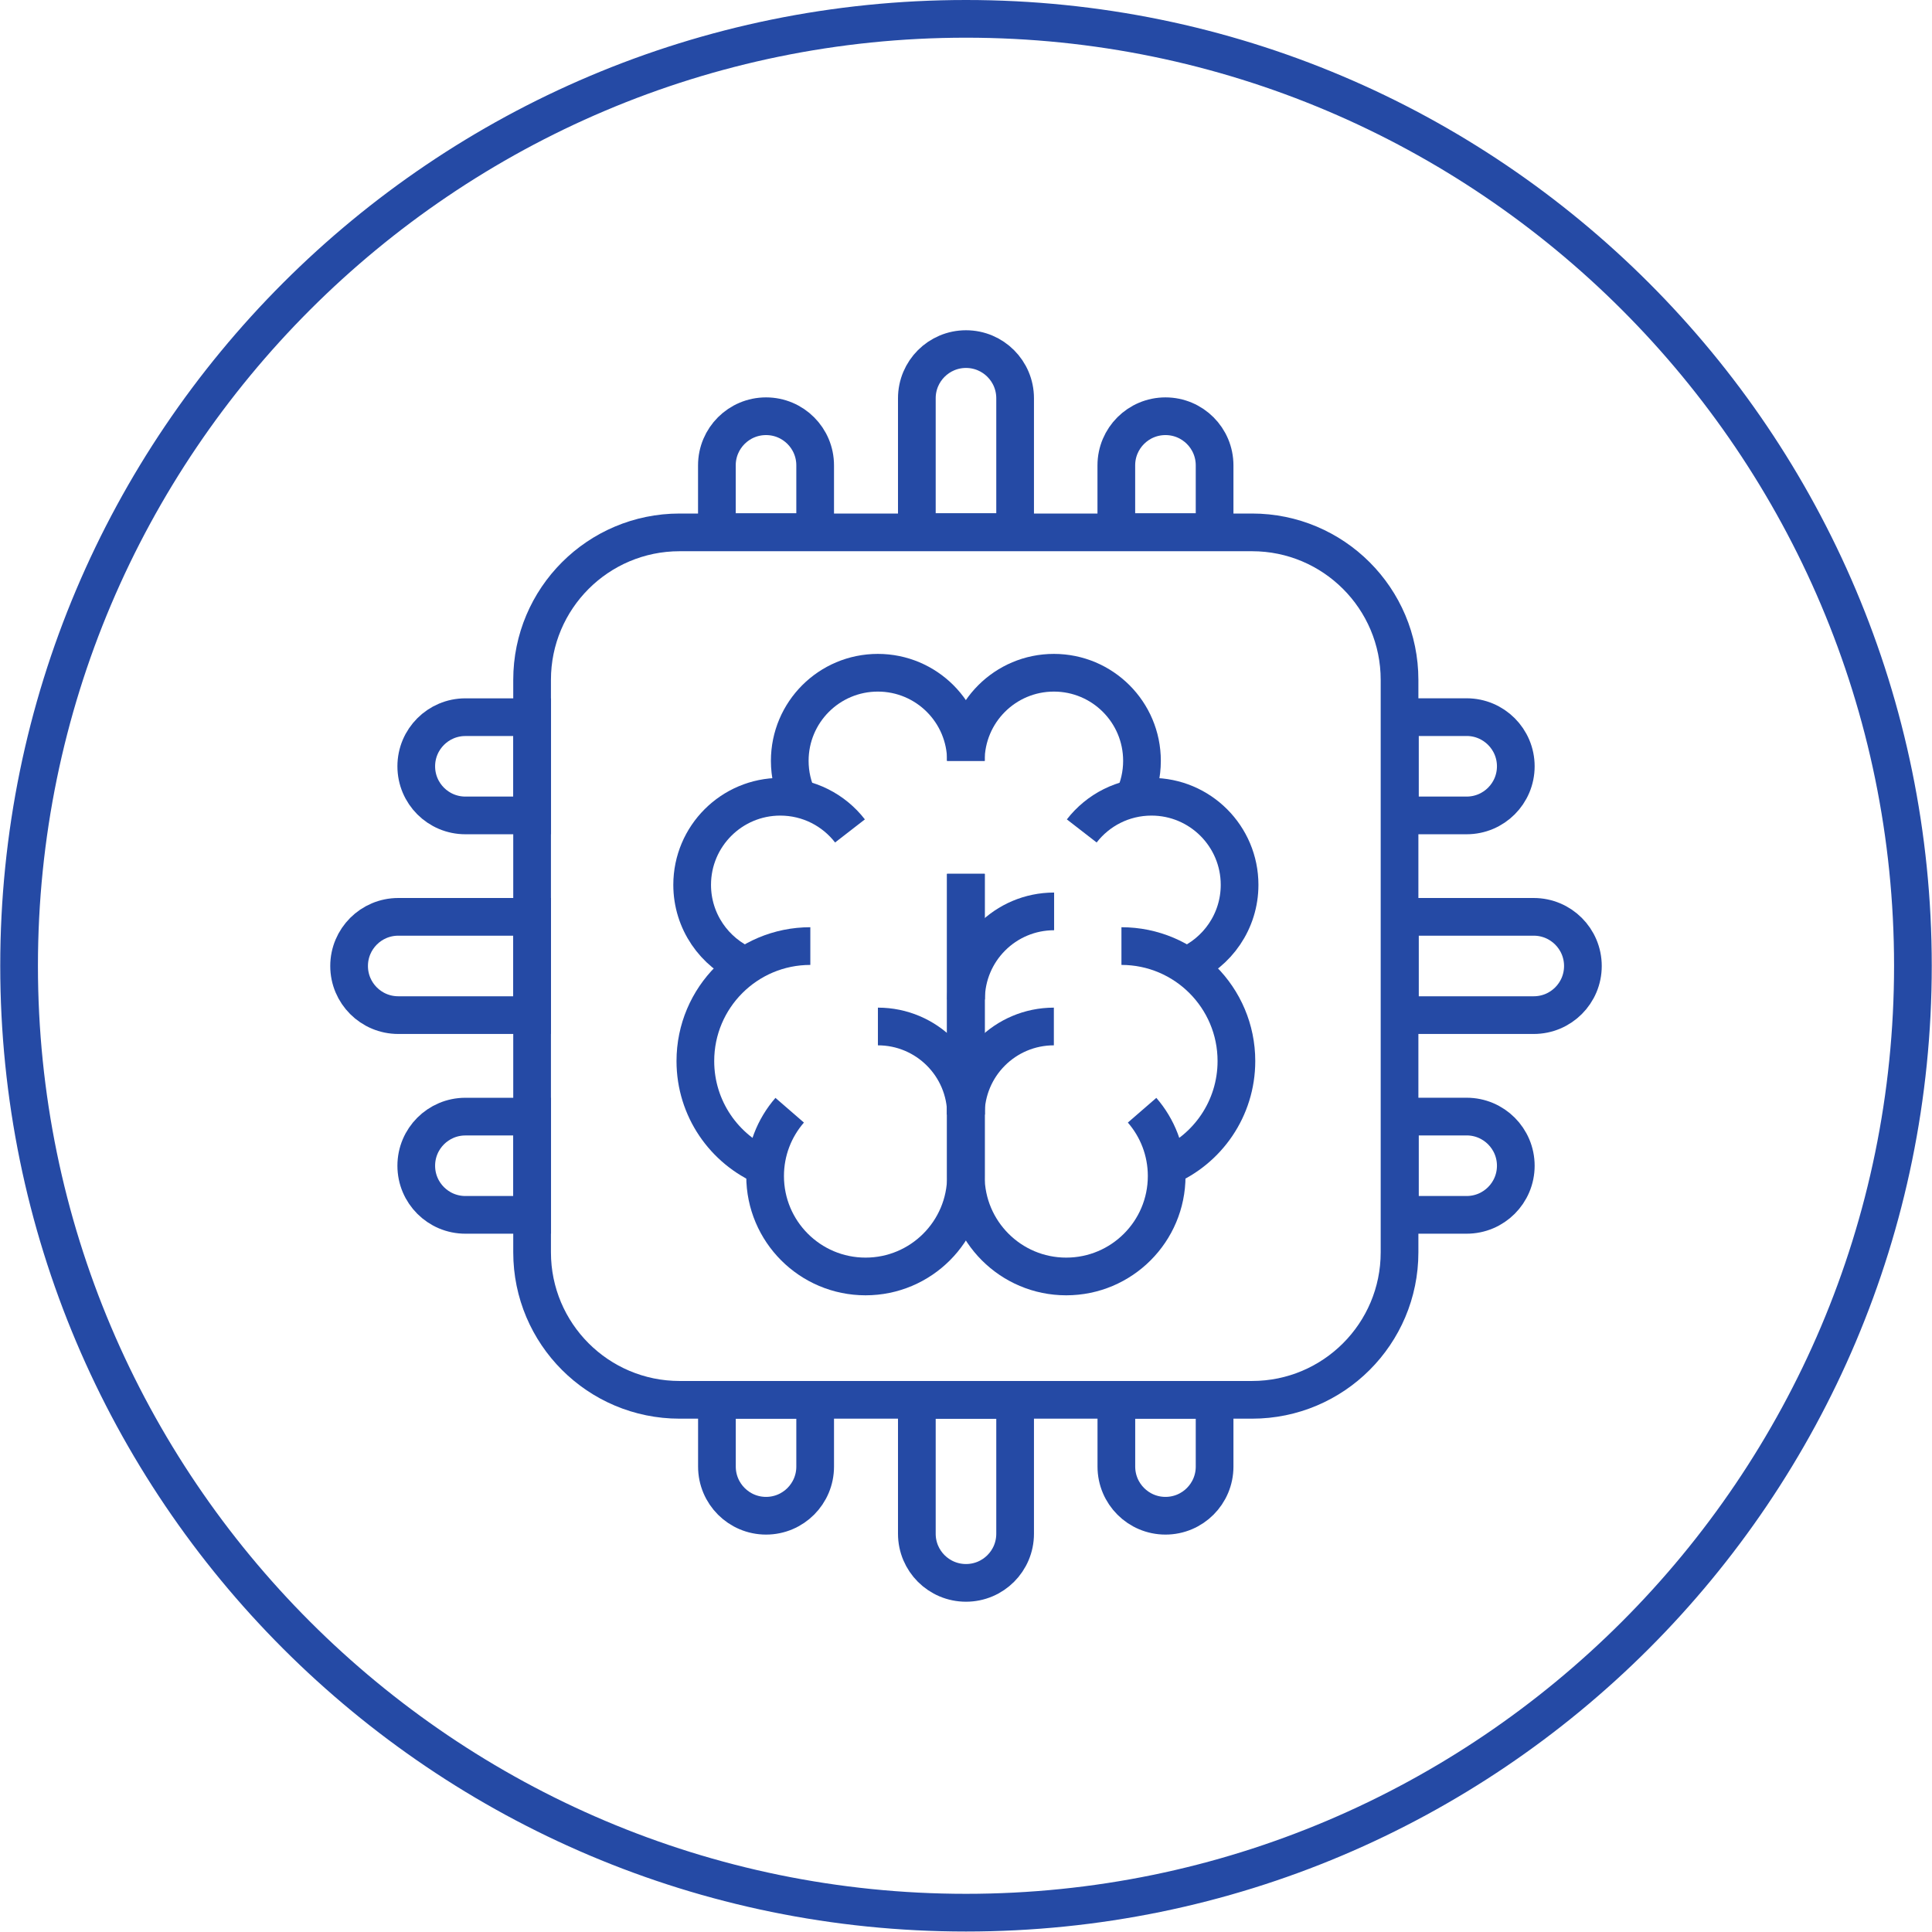 <?xml version="1.0" encoding="UTF-8" standalone="no"?>
<!-- Created with Inkscape (http://www.inkscape.org/) -->

<svg
   version="1.1"
   id="svg1"
   width="68.32"
   height="68.32"
   viewBox="0 0 68.32 68.32"
   xmlns="http://www.w3.org/2000/svg"
   xmlns:svg="http://www.w3.org/2000/svg">
  <defs
     id="defs1">
    <clipPath
       clipPathUnits="userSpaceOnUse"
       id="clipPath41">
      <path
         d="M 0,422.39 H 838.228 V 0 H 0 Z"
         transform="translate(-193.983,-263.207)"
         id="path41" />
    </clipPath>
    <clipPath
       clipPathUnits="userSpaceOnUse"
       id="clipPath44">
      <path
         d="M 0,422.39 H 838.228 V 0 H 0 Z"
         transform="translate(-189.535,-242.025)"
         id="path44" />
    </clipPath>
    <clipPath
       clipPathUnits="userSpaceOnUse"
       id="clipPath46">
      <path
         d="M 0,422.39 H 838.228 V 0 H 0 Z"
         transform="translate(-191.646,-235.982)"
         id="path46" />
    </clipPath>
    <clipPath
       clipPathUnits="userSpaceOnUse"
       id="clipPath48">
      <path
         d="M 0,422.39 H 838.228 V 0 H 0 Z"
         transform="translate(-196.32,-239.035)"
         id="path48" />
    </clipPath>
    <clipPath
       clipPathUnits="userSpaceOnUse"
       id="clipPath50">
      <path
         d="M 0,422.39 H 838.228 V 0 H 0 Z"
         transform="translate(-188.148,-237.587)"
         id="path50" />
    </clipPath>
    <clipPath
       clipPathUnits="userSpaceOnUse"
       id="clipPath52">
      <path
         d="M 0,422.39 H 838.228 V 0 H 0 Z"
         transform="translate(-189.307,-233.762)"
         id="path52" />
    </clipPath>
    <clipPath
       clipPathUnits="userSpaceOnUse"
       id="clipPath54">
      <path
         d="M 0,422.39 H 838.228 V 0 H 0 Z"
         transform="translate(-188.668,-232.256)"
         id="path54" />
    </clipPath>
    <clipPath
       clipPathUnits="userSpaceOnUse"
       id="clipPath56">
      <path
         d="M 0,422.39 H 838.228 V 0 H 0 Z"
         transform="translate(-198.425,-242.025)"
         id="path56" />
    </clipPath>
    <clipPath
       clipPathUnits="userSpaceOnUse"
       id="clipPath58">
      <path
         d="M 0,422.39 H 838.228 V 0 H 0 Z"
         transform="translate(-196.313,-235.982)"
         id="path58" />
    </clipPath>
    <clipPath
       clipPathUnits="userSpaceOnUse"
       id="clipPath60">
      <path
         d="M 0,422.39 H 838.228 V 0 H 0 Z"
         transform="translate(-199.811,-237.587)"
         id="path60" />
    </clipPath>
    <clipPath
       clipPathUnits="userSpaceOnUse"
       id="clipPath62">
      <path
         d="M 0,422.39 H 838.228 V 0 H 0 Z"
         transform="translate(-198.653,-233.762)"
         id="path62" />
    </clipPath>
    <clipPath
       clipPathUnits="userSpaceOnUse"
       id="clipPath64">
      <path
         d="M 0,422.39 H 838.228 V 0 H 0 Z"
         transform="translate(-199.292,-232.256)"
         id="path64" />
    </clipPath>
    <clipPath
       clipPathUnits="userSpaceOnUse"
       id="clipPath66">
      <path
         d="M 0,422.39 H 838.228 V 0 H 0 Z"
         transform="translate(-201.569,-226.081)"
         id="path66" />
    </clipPath>
    <clipPath
       clipPathUnits="userSpaceOnUse"
       id="clipPath68">
      <path
         d="M 0,422.39 H 838.228 V 0 H 0 Z"
         transform="translate(-188.68,-252.168)"
         id="path68" />
    </clipPath>
    <clipPath
       clipPathUnits="userSpaceOnUse"
       id="clipPath70">
      <path
         d="M 0,422.39 H 838.228 V 0 H 0 Z"
         transform="translate(-199.273,-252.168)"
         id="path70" />
    </clipPath>
    <clipPath
       clipPathUnits="userSpaceOnUse"
       id="clipPath72">
      <path
         d="M 0,422.39 H 838.228 V 0 H 0 Z"
         transform="translate(-193.983,-253.948)"
         id="path72" />
    </clipPath>
    <clipPath
       clipPathUnits="userSpaceOnUse"
       id="clipPath74">
      <path
         d="M 0,422.39 H 838.228 V 0 H 0 Z"
         transform="translate(-193.983,-221.227)"
         id="path74" />
    </clipPath>
    <clipPath
       clipPathUnits="userSpaceOnUse"
       id="clipPath76">
      <path
         d="M 0,422.39 H 838.228 V 0 H 0 Z"
         transform="translate(-189.982,-226.081)"
         id="path76" />
    </clipPath>
    <clipPath
       clipPathUnits="userSpaceOnUse"
       id="clipPath78">
      <path
         d="M 0,422.39 H 838.228 V 0 H 0 Z"
         transform="translate(-200.576,-226.081)"
         id="path78" />
    </clipPath>
    <clipPath
       clipPathUnits="userSpaceOnUse"
       id="clipPath80">
      <path
         d="M 0,422.39 H 838.228 V 0 H 0 Z"
         transform="translate(-208.564,-242.884)"
         id="path80" />
    </clipPath>
    <clipPath
       clipPathUnits="userSpaceOnUse"
       id="clipPath82">
      <path
         d="M 0,422.39 H 838.228 V 0 H 0 Z"
         transform="translate(-208.564,-232.29)"
         id="path82" />
    </clipPath>
    <clipPath
       clipPathUnits="userSpaceOnUse"
       id="clipPath84">
      <path
         d="M 0,422.39 H 838.228 V 0 H 0 Z"
         transform="translate(-182.477,-241.581)"
         id="path84" />
    </clipPath>
    <clipPath
       clipPathUnits="userSpaceOnUse"
       id="clipPath86">
      <path
         d="M 0,422.39 H 838.228 V 0 H 0 Z"
         transform="translate(-182.477,-230.987)"
         id="path86" />
    </clipPath>
    <clipPath
       clipPathUnits="userSpaceOnUse"
       id="clipPath88">
      <path
         d="M 0,422.39 H 838.228 V 0 H 0 Z"
         transform="translate(-210.345,-237.587)"
         id="path88" />
    </clipPath>
    <clipPath
       clipPathUnits="userSpaceOnUse"
       id="clipPath90">
      <path
         d="M 0,422.39 H 838.228 V 0 H 0 Z"
         transform="translate(-177.622,-237.587)"
         id="path90" />
    </clipPath>
  </defs>
  <g
     id="layer-MC0"
     transform="translate(-224.484,-212.244)">
    <path
       id="path40"
       d="m 0,0 c -14.149,0 -25.62,-11.471 -25.62,-25.62 0,-14.15 11.471,-25.62 25.62,-25.62 14.149,0 25.62,11.47 25.62,25.62 C 25.62,-11.471 14.149,0 0,0 m 0,-1 c 13.575,0 24.62,-11.044 24.62,-24.62 0,-13.575 -11.045,-24.62 -24.62,-24.62 -13.576,0 -24.62,11.045 -24.62,24.62 C -24.62,-12.044 -13.576,-1 0,-1"
       style="fill:#254aa5;fill-opacity:1;fill-rule:nonzero;stroke:none"
       transform="matrix(1.333,0,0,-1.333,258.644,212.244)"
       clip-path="url(#clipPath41)" />
    <path
       id="path43"
       d="m 0,0 c -0.145,0.304 -0.226,0.644 -0.226,1.003 0,1.291 1.046,2.337 2.337,2.337 1.29,0 2.337,-1.046 2.337,-2.337"
       style="fill:none;stroke:#254aa5;stroke-width:1;stroke-linecap:butt;stroke-linejoin:miter;stroke-miterlimit:10;stroke-dasharray:none;stroke-opacity:1"
       transform="matrix(1.333,0,0,-1.333,252.713,240.486)"
       clip-path="url(#clipPath44)" />
    <path
       id="path45"
       d="M 0,0 C 1.29,0 2.337,-1.046 2.337,-2.337"
       style="fill:none;stroke:#254aa5;stroke-width:1;stroke-linecap:butt;stroke-linejoin:miter;stroke-miterlimit:10;stroke-dasharray:none;stroke-opacity:1"
       transform="matrix(1.333,0,0,-1.333,255.529,248.543)"
       clip-path="url(#clipPath46)" />
    <path
       id="path47"
       d="M 0,0 C -1.291,0 -2.337,-1.046 -2.337,-2.337"
       style="fill:none;stroke:#254aa5;stroke-width:1;stroke-linecap:butt;stroke-linejoin:miter;stroke-miterlimit:10;stroke-dasharray:none;stroke-opacity:1"
       transform="matrix(1.333,0,0,-1.333,261.76,244.473)"
       clip-path="url(#clipPath48)" />
    <path
       id="path49"
       d="m 0,0 c -0.839,0.355 -1.428,1.186 -1.428,2.153 0,1.291 1.047,2.337 2.337,2.337 0.753,0 1.422,-0.355 1.85,-0.907"
       style="fill:none;stroke:#254aa5;stroke-width:1;stroke-linecap:butt;stroke-linejoin:miter;stroke-miterlimit:10;stroke-dasharray:none;stroke-opacity:1"
       transform="matrix(1.333,0,0,-1.333,250.864,246.404)"
       clip-path="url(#clipPath50)" />
    <path
       id="path51"
       d="m 0,0 c -0.406,-0.468 -0.652,-1.078 -0.652,-1.746 0,-1.471 1.193,-2.664 2.665,-2.664 1.47,0 2.664,1.193 2.664,2.664 v 8.017"
       style="fill:none;stroke:#254aa5;stroke-width:1;stroke-linecap:butt;stroke-linejoin:miter;stroke-miterlimit:10;stroke-dasharray:none;stroke-opacity:1"
       transform="matrix(1.333,0,0,-1.333,252.409,251.504)"
       clip-path="url(#clipPath52)" />
    <path
       id="path53"
       d="m 0,0 c -1.095,0.463 -1.863,1.547 -1.863,2.811 0,1.684 1.365,3.05 3.05,3.05"
       style="fill:none;stroke:#254aa5;stroke-width:1;stroke-linecap:butt;stroke-linejoin:miter;stroke-miterlimit:10;stroke-dasharray:none;stroke-opacity:1"
       transform="matrix(1.333,0,0,-1.333,251.557,253.512)"
       clip-path="url(#clipPath54)" />
    <path
       id="path55"
       d="m 0,0 c 0.145,0.304 0.226,0.644 0.226,1.003 0,1.291 -1.046,2.337 -2.337,2.337 -1.291,0 -2.337,-1.046 -2.337,-2.337"
       style="fill:none;stroke:#254aa5;stroke-width:1;stroke-linecap:butt;stroke-linejoin:miter;stroke-miterlimit:10;stroke-dasharray:none;stroke-opacity:1"
       transform="matrix(1.333,0,0,-1.333,264.566,240.486)"
       clip-path="url(#clipPath56)" />
    <path
       id="path57"
       d="M 0,0 C -1.291,0 -2.337,-1.046 -2.337,-2.337"
       style="fill:none;stroke:#254aa5;stroke-width:1;stroke-linecap:butt;stroke-linejoin:miter;stroke-miterlimit:10;stroke-dasharray:none;stroke-opacity:1"
       transform="matrix(1.333,0,0,-1.333,261.751,248.543)"
       clip-path="url(#clipPath58)" />
    <path
       id="path59"
       d="m 0,0 c 0.839,0.355 1.428,1.186 1.428,2.153 0,1.291 -1.047,2.337 -2.337,2.337 -0.753,0 -1.422,-0.355 -1.85,-0.907"
       style="fill:none;stroke:#254aa5;stroke-width:1;stroke-linecap:butt;stroke-linejoin:miter;stroke-miterlimit:10;stroke-dasharray:none;stroke-opacity:1"
       transform="matrix(1.333,0,0,-1.333,266.415,246.404)"
       clip-path="url(#clipPath60)" />
    <path
       id="path61"
       d="m 0,0 c 0.406,-0.468 0.652,-1.078 0.652,-1.746 0,-1.471 -1.193,-2.664 -2.665,-2.664 -1.471,0 -2.664,1.193 -2.664,2.664 v 8.017"
       style="fill:none;stroke:#254aa5;stroke-width:1;stroke-linecap:butt;stroke-linejoin:miter;stroke-miterlimit:10;stroke-dasharray:none;stroke-opacity:1"
       transform="matrix(1.333,0,0,-1.333,264.871,251.504)"
       clip-path="url(#clipPath62)" />
    <path
       id="path63"
       d="m 0,0 c 1.095,0.463 1.863,1.547 1.863,2.811 0,1.684 -1.366,3.05 -3.05,3.05"
       style="fill:none;stroke:#254aa5;stroke-width:1;stroke-linecap:butt;stroke-linejoin:miter;stroke-miterlimit:10;stroke-dasharray:none;stroke-opacity:1"
       transform="matrix(1.333,0,0,-1.333,265.723,253.512)"
       clip-path="url(#clipPath64)" />
    <path
       id="path65"
       d="m 0,0 h -15.186 c -2.161,0 -3.913,1.752 -3.913,3.913 v 15.186 c 0,2.161 1.752,3.913 3.913,3.913 H 0 c 2.161,0 3.913,-1.752 3.913,-3.913 V 3.913 C 3.913,1.752 2.161,0 0,0 Z"
       style="fill:none;stroke:#254aa5;stroke-width:1;stroke-linecap:butt;stroke-linejoin:miter;stroke-miterlimit:10;stroke-dasharray:none;stroke-opacity:1"
       transform="matrix(1.333,0,0,-1.333,268.759,261.745)"
       clip-path="url(#clipPath66)" />
    <path
       id="path67"
       d="m 0,0 v 0 c -0.72,0 -1.304,-0.583 -1.304,-1.303 v -1.772 h 2.607 v 1.772 C 1.303,-0.583 0.72,0 0,0 Z"
       style="fill:none;stroke:#254aa5;stroke-width:1;stroke-linecap:butt;stroke-linejoin:miter;stroke-miterlimit:10;stroke-dasharray:none;stroke-opacity:1"
       transform="matrix(1.333,0,0,-1.333,251.573,226.963)"
       clip-path="url(#clipPath68)" />
    <path
       id="path69"
       d="m 0,0 v 0 c -0.72,0 -1.304,-0.583 -1.304,-1.303 v -1.772 h 2.607 v 1.772 C 1.303,-0.583 0.72,0 0,0 Z"
       style="fill:none;stroke:#254aa5;stroke-width:1;stroke-linecap:butt;stroke-linejoin:miter;stroke-miterlimit:10;stroke-dasharray:none;stroke-opacity:1"
       transform="matrix(1.333,0,0,-1.333,265.698,226.963)"
       clip-path="url(#clipPath70)" />
    <path
       id="path71"
       d="m 0,0 v 0 c -0.72,0 -1.304,-0.584 -1.304,-1.304 v -3.551 h 2.607 v 3.551 C 1.303,-0.584 0.72,0 0,0 Z"
       style="fill:none;stroke:#254aa5;stroke-width:1;stroke-linecap:butt;stroke-linejoin:miter;stroke-miterlimit:10;stroke-dasharray:none;stroke-opacity:1"
       transform="matrix(1.333,0,0,-1.333,258.644,224.589)"
       clip-path="url(#clipPath72)" />
    <path
       id="path73"
       d="M 0,0 V 0 C 0.72,0 1.303,0.583 1.303,1.303 V 4.854 H -1.304 V 1.303 C -1.304,0.583 -0.72,0 0,0 Z"
       style="fill:none;stroke:#254aa5;stroke-width:1;stroke-linecap:butt;stroke-linejoin:miter;stroke-miterlimit:10;stroke-dasharray:none;stroke-opacity:1"
       transform="matrix(1.333,0,0,-1.333,258.644,268.218)"
       clip-path="url(#clipPath74)" />
    <path
       id="path75"
       d="m 0,0 h -2.606 v -1.771 c 0,-0.72 0.584,-1.304 1.303,-1.304 0.72,0 1.303,0.584 1.303,1.304 z"
       style="fill:none;stroke:#254aa5;stroke-width:1;stroke-linecap:butt;stroke-linejoin:miter;stroke-miterlimit:10;stroke-dasharray:none;stroke-opacity:1"
       transform="matrix(1.333,0,0,-1.333,253.31,261.745)"
       clip-path="url(#clipPath76)" />
    <path
       id="path77"
       d="m 0,0 h -2.606 v -1.771 c 0,-0.72 0.584,-1.304 1.303,-1.304 0.72,0 1.303,0.584 1.303,1.304 z"
       style="fill:none;stroke:#254aa5;stroke-width:1;stroke-linecap:butt;stroke-linejoin:miter;stroke-miterlimit:10;stroke-dasharray:none;stroke-opacity:1"
       transform="matrix(1.333,0,0,-1.333,267.435,261.745)"
       clip-path="url(#clipPath78)" />
    <path
       id="path79"
       d="m 0,0 v 0 c 0,0.72 -0.584,1.304 -1.304,1.304 h -1.771 v -2.607 h 1.771 C -0.584,-1.303 0,-0.72 0,0 Z"
       style="fill:none;stroke:#254aa5;stroke-width:1;stroke-linecap:butt;stroke-linejoin:miter;stroke-miterlimit:10;stroke-dasharray:none;stroke-opacity:1"
       transform="matrix(1.333,0,0,-1.333,278.086,239.342)"
       clip-path="url(#clipPath80)" />
    <path
       id="path81"
       d="m 0,0 v 0 c 0,0.72 -0.584,1.304 -1.304,1.304 h -1.771 v -2.607 h 1.771 C -0.584,-1.303 0,-0.72 0,0 Z"
       style="fill:none;stroke:#254aa5;stroke-width:1;stroke-linecap:butt;stroke-linejoin:miter;stroke-miterlimit:10;stroke-dasharray:none;stroke-opacity:1"
       transform="matrix(1.333,0,0,-1.333,278.086,253.467)"
       clip-path="url(#clipPath82)" />
    <path
       id="path83"
       d="m 0,0 v 2.606 h -1.772 c -0.72,0 -1.303,-0.584 -1.303,-1.303 C -3.075,0.583 -2.492,0 -1.772,0 Z"
       style="fill:none;stroke:#254aa5;stroke-width:1;stroke-linecap:butt;stroke-linejoin:miter;stroke-miterlimit:10;stroke-dasharray:none;stroke-opacity:1"
       transform="matrix(1.333,0,0,-1.333,243.303,241.079)"
       clip-path="url(#clipPath84)" />
    <path
       id="path85"
       d="m 0,0 v 2.606 h -1.772 c -0.72,0 -1.303,-0.584 -1.303,-1.303 C -3.075,0.583 -2.492,0 -1.772,0 Z"
       style="fill:none;stroke:#254aa5;stroke-width:1;stroke-linecap:butt;stroke-linejoin:miter;stroke-miterlimit:10;stroke-dasharray:none;stroke-opacity:1"
       transform="matrix(1.333,0,0,-1.333,243.303,255.204)"
       clip-path="url(#clipPath86)" />
    <path
       id="path87"
       d="m 0,0 v 0 c 0,0.72 -0.584,1.304 -1.304,1.304 h -3.551 v -2.607 h 3.551 C -0.584,-1.303 0,-0.72 0,0 Z"
       style="fill:none;stroke:#254aa5;stroke-width:1;stroke-linecap:butt;stroke-linejoin:miter;stroke-miterlimit:10;stroke-dasharray:none;stroke-opacity:1"
       transform="matrix(1.333,0,0,-1.333,280.459,246.404)"
       clip-path="url(#clipPath88)" />
    <path
       id="path89"
       d="M 0,0 V 0 C 0,-0.72 0.584,-1.303 1.304,-1.303 H 4.855 V 1.304 H 1.304 C 0.584,1.304 0,0.72 0,0 Z"
       style="fill:none;stroke:#254aa5;stroke-width:1;stroke-linecap:butt;stroke-linejoin:miter;stroke-miterlimit:10;stroke-dasharray:none;stroke-opacity:1"
       transform="matrix(1.333,0,0,-1.333,236.829,246.404)"
       clip-path="url(#clipPath90)" />
  </g>
</svg>

